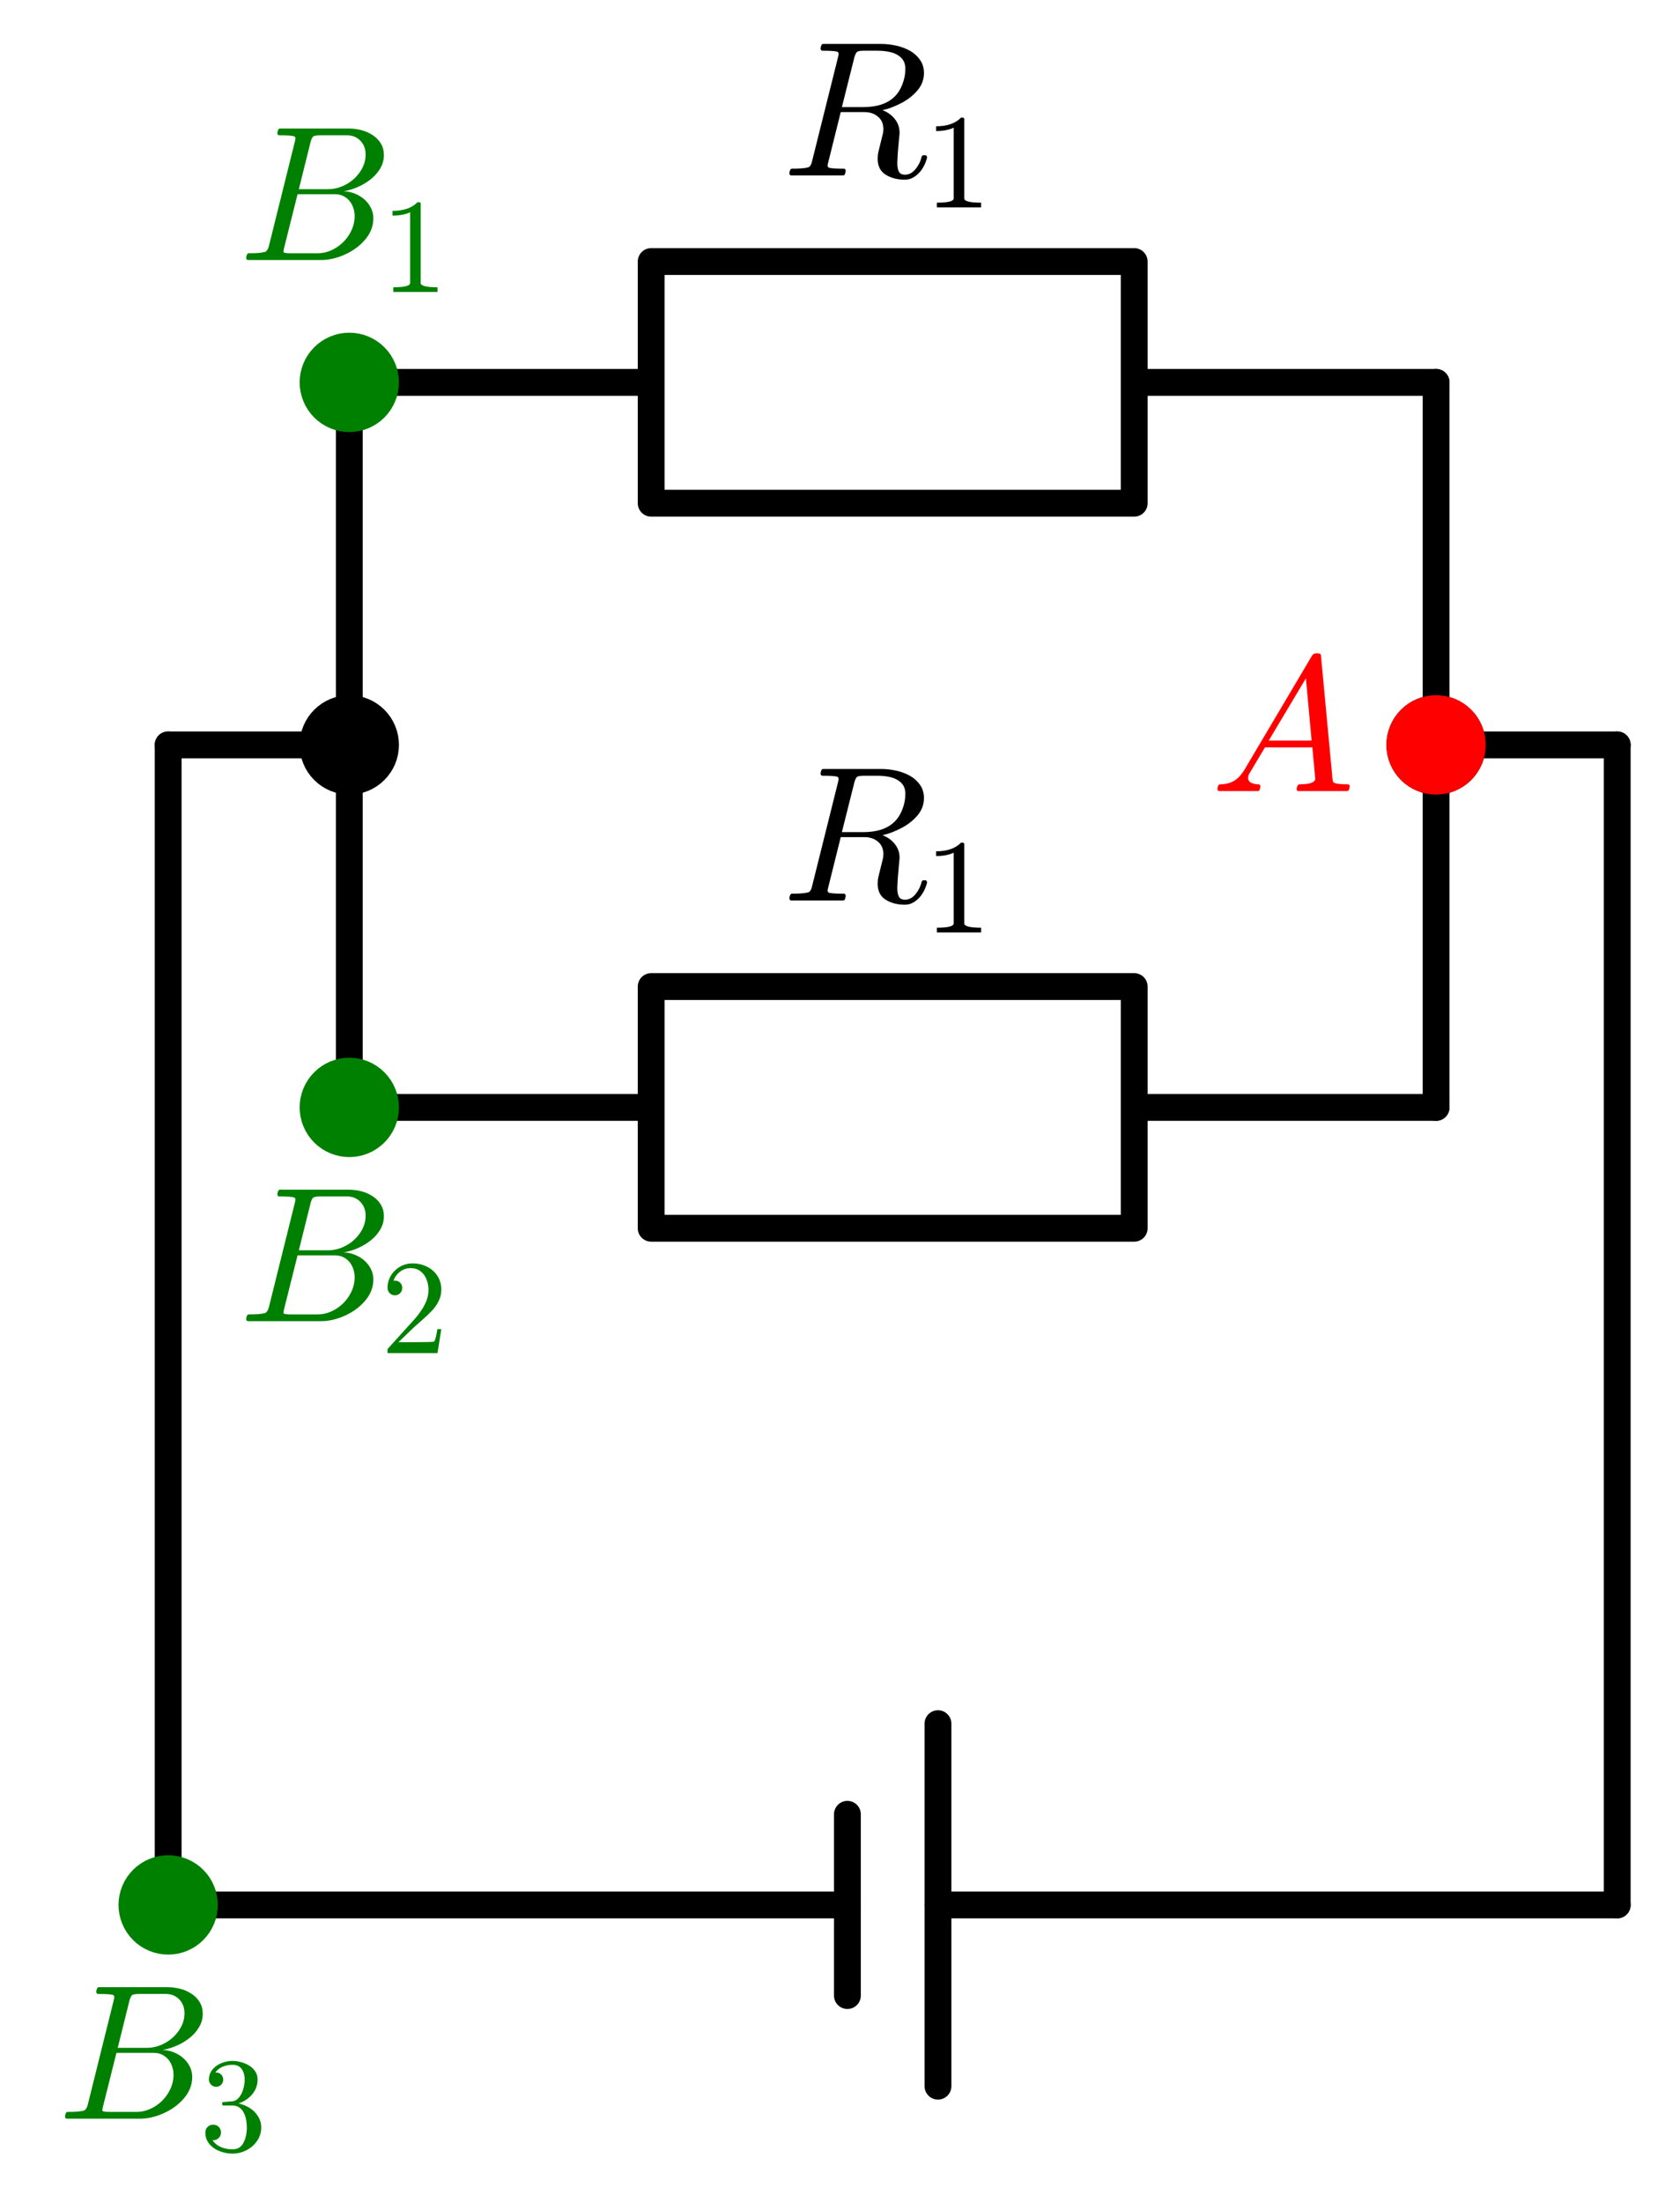 <?xml version="1.0" encoding="utf-8" standalone="no"?>
<!DOCTYPE svg PUBLIC "-//W3C//DTD SVG 1.1//EN"
  "http://www.w3.org/Graphics/SVG/1.1/DTD/svg11.dtd">
<svg xmlns:xlink="http://www.w3.org/1999/xlink" width="125.214pt" height="164.06pt" viewBox="0 0 125.214 164.06" xmlns="http://www.w3.org/2000/svg" version="1.1">
 <defs>
  <style type="text/css">*{stroke-linejoin: round; stroke-linecap: butt}</style>
 </defs>
 <g id="figure_1">
  <g id="patch_1">
   <path d="M 0 164.06 
L 125.214 164.06 
L 125.214 0 
L 0 0 
L 0 164.06 
z
" style="fill: none"/>
  </g>
  <g id="axes_1">
   <g id="line2d_1">
    <path d="M 120.534 141.88 
L 69.909 141.88 
M 63.159 141.88 
L 12.534 141.88 
" clip-path="url(#p954c432d20)" style="fill: none; stroke: #000000; stroke-width: 2; stroke-linecap: round"/>
   </g>
   <g id="line2d_2">
    <path d="M 69.909 155.38 
L 69.909 128.38 
" clip-path="url(#p954c432d20)" style="fill: none; stroke: #000000; stroke-width: 2; stroke-linecap: round"/>
   </g>
   <g id="line2d_3">
    <path d="M 63.159 148.63 
L 63.159 135.13 
" clip-path="url(#p954c432d20)" style="fill: none; stroke: #000000; stroke-width: 2; stroke-linecap: round"/>
   </g>
   <g id="line2d_4">
    <path d="M 12.534 141.88 
L 12.534 98.68 
L 12.534 55.48 
" clip-path="url(#p954c432d20)" style="fill: none; stroke: #000000; stroke-width: 2; stroke-linecap: round"/>
   </g>
   <g id="line2d_5">
    <path d="M 12.534 55.48 
L 19.284 55.48 
L 26.034 55.48 
" clip-path="url(#p954c432d20)" style="fill: none; stroke: #000000; stroke-width: 2; stroke-linecap: round"/>
   </g>
   <g id="line2d_6">
    <path d="M 26.034 55.48 
L 26.034 41.98 
L 26.034 28.48 
" clip-path="url(#p954c432d20)" style="fill: none; stroke: #000000; stroke-width: 2; stroke-linecap: round"/>
   </g>
   <g id="line2d_7">
    <path d="M 26.034 28.48 
L 48.534 28.48 
L 48.534 19.48 
L 84.534 19.48 
L 84.534 37.48 
L 48.534 37.48 
L 48.534 28.48 
M 84.534 28.48 
L 107.034 28.48 
" clip-path="url(#p954c432d20)" style="fill: none; stroke: #000000; stroke-width: 2; stroke-linecap: round"/>
   </g>
   <g id="line2d_8">
    <path d="M 107.034 28.48 
L 107.034 41.98 
L 107.034 55.48 
" clip-path="url(#p954c432d20)" style="fill: none; stroke: #000000; stroke-width: 2; stroke-linecap: round"/>
   </g>
   <g id="line2d_9">
    <path d="M 26.034 55.48 
L 26.034 68.98 
L 26.034 82.48 
" clip-path="url(#p954c432d20)" style="fill: none; stroke: #000000; stroke-width: 2; stroke-linecap: round"/>
   </g>
   <g id="line2d_10">
    <path d="M 26.034 82.48 
L 48.534 82.48 
L 48.534 73.48 
L 84.534 73.48 
L 84.534 91.48 
L 48.534 91.48 
L 48.534 82.48 
M 84.534 82.48 
L 107.034 82.48 
" clip-path="url(#p954c432d20)" style="fill: none; stroke: #000000; stroke-width: 2; stroke-linecap: round"/>
   </g>
   <g id="line2d_11">
    <path d="M 107.034 82.48 
L 107.034 68.98 
L 107.034 55.48 
" clip-path="url(#p954c432d20)" style="fill: none; stroke: #000000; stroke-width: 2; stroke-linecap: round"/>
   </g>
   <g id="line2d_12">
    <path d="M 107.034 55.48 
L 113.784 55.48 
L 120.534 55.48 
" clip-path="url(#p954c432d20)" style="fill: none; stroke: #000000; stroke-width: 2; stroke-linecap: round"/>
   </g>
   <g id="line2d_13">
    <path d="M 120.534 55.48 
L 120.534 98.68 
L 120.534 141.88 
" clip-path="url(#p954c432d20)" style="fill: none; stroke: #000000; stroke-width: 2; stroke-linecap: round"/>
   </g>
   <g id="patch_2">
    <path d="M 26.034 58.18 
C 26.75 58.18 27.437 57.896 27.943 57.389 
C 28.45 56.883 28.734 56.196 28.734 55.48 
C 28.734 54.764 28.45 54.077 27.943 53.571 
C 27.437 53.064 26.75 52.78 26.034 52.78 
C 25.318 52.78 24.631 53.064 24.125 53.571 
C 23.618 54.077 23.334 54.764 23.334 55.48 
C 23.334 56.196 23.618 56.883 24.125 57.389 
C 24.631 57.896 25.318 58.18 26.034 58.18 
z
" clip-path="url(#p954c432d20)" style="stroke: #000000; stroke-width: 2; stroke-linejoin: miter"/>
   </g>
   <g id="text_1">
    <!-- $R_1$ -->
    <g transform="translate(58.274 13.163) scale(0.14 -0.14)">
     <defs>
      <path id="Cmmi10-52" d="M 313 0 
Q 250 0 250 84 
Q 253 100 262 139 
Q 272 178 289 201 
Q 306 225 331 225 
Q 722 225 878 269 
Q 959 297 997 441 
L 1875 3956 
Q 1888 4019 1888 4044 
Q 1888 4113 1813 4122 
Q 1691 4147 1350 4147 
Q 1288 4147 1288 4231 
Q 1291 4247 1300 4286 
Q 1309 4325 1326 4348 
Q 1344 4372 1369 4372 
L 3309 4372 
Q 3541 4372 3791 4319 
Q 4041 4266 4250 4152 
Q 4459 4038 4593 3848 
Q 4728 3659 4728 3406 
Q 4728 3084 4515 2831 
Q 4303 2578 3978 2408 
Q 3653 2238 3347 2169 
Q 3597 2078 3756 1879 
Q 3916 1681 3916 1422 
Q 3916 1388 3914 1370 
Q 3913 1353 3909 1331 
L 3859 763 
Q 3853 638 3847 550 
Q 3841 463 3841 409 
Q 3841 234 3892 129 
Q 3944 25 4097 25 
Q 4297 25 4448 211 
Q 4600 397 4647 616 
Q 4675 672 4709 672 
L 4769 672 
Q 4831 672 4831 588 
Q 4784 403 4682 237 
Q 4581 72 4426 -34 
Q 4272 -141 4091 -141 
Q 3716 -141 3452 26 
Q 3188 194 3188 550 
Q 3188 684 3213 788 
L 3353 1356 
Q 3378 1434 3378 1538 
Q 3378 1803 3198 1954 
Q 3019 2106 2747 2106 
L 1959 2106 
L 1538 416 
Q 1522 363 1522 325 
Q 1522 259 1600 250 
Q 1722 225 2059 225 
Q 2125 225 2125 141 
Q 2103 50 2090 25 
Q 2078 0 2016 0 
L 313 0 
z
M 1997 2272 
L 2706 2272 
Q 3403 2272 3756 2625 
Q 3919 2788 4014 3039 
Q 4109 3291 4109 3541 
Q 4109 3778 3970 3912 
Q 3831 4047 3626 4097 
Q 3422 4147 3175 4147 
L 2747 4147 
Q 2572 4147 2515 4117 
Q 2459 4088 2413 3928 
L 1997 2272 
z
" transform="scale(0.016)"/>
      <path id="Cmr10-31" d="M 594 0 
L 594 225 
Q 1394 225 1394 428 
L 1394 3788 
Q 1063 3628 556 3628 
L 556 3853 
Q 1341 3853 1741 4263 
L 1831 4263 
Q 1853 4263 1873 4245 
Q 1894 4228 1894 4206 
L 1894 428 
Q 1894 225 2694 225 
L 2694 0 
L 594 0 
z
" transform="scale(0.016)"/>
     </defs>
     <use xlink:href="#Cmmi10-52" transform="translate(0 0.688)"/>
     <use xlink:href="#Cmr10-31" transform="translate(75.879 -16.319) scale(0.7)"/>
    </g>
   </g>
   <g id="text_2">
    <!-- $R_1$ -->
    <g transform="translate(58.274 67.163) scale(0.14 -0.14)">
     <use xlink:href="#Cmmi10-52" transform="translate(0 0.688)"/>
     <use xlink:href="#Cmr10-31" transform="translate(75.879 -16.319) scale(0.7)"/>
    </g>
   </g>
   <g id="patch_3">
    <path d="M 107.034 58.18 
C 107.75 58.18 108.437 57.896 108.943 57.389 
C 109.45 56.883 109.734 56.196 109.734 55.48 
C 109.734 54.764 109.45 54.077 108.943 53.571 
C 108.437 53.064 107.75 52.78 107.034 52.78 
C 106.318 52.78 105.631 53.064 105.125 53.571 
C 104.618 54.077 104.334 54.764 104.334 55.48 
C 104.334 56.196 104.618 56.883 105.125 57.389 
C 105.631 57.896 106.318 58.18 107.034 58.18 
z
" clip-path="url(#p954c432d20)" style="stroke: #000000; stroke-width: 2; stroke-linejoin: miter"/>
   </g>
   <g id="patch_4">
    <path d="M 12.534 144.58 
C 13.25 144.58 13.937 144.296 14.443 143.789 
C 14.95 143.283 15.234 142.596 15.234 141.88 
C 15.234 141.164 14.95 140.477 14.443 139.971 
C 13.937 139.464 13.25 139.18 12.534 139.18 
C 11.818 139.18 11.131 139.464 10.625 139.971 
C 10.118 140.477 9.834 141.164 9.834 141.88 
C 9.834 142.596 10.118 143.283 10.625 143.789 
C 11.131 144.296 11.818 144.58 12.534 144.58 
z
" clip-path="url(#p954c432d20)" style="fill: #008000; stroke: #008000; stroke-width: 2; stroke-linejoin: miter"/>
   </g>
   <g id="text_3">
    <!-- $B_3$ -->
    <g style="fill: #008000" transform="translate(4.274 157.897) scale(0.14 -0.14)">
     <defs>
      <path id="Cmmi10-42" d="M 319 0 
Q 256 0 256 84 
Q 259 100 268 137 
Q 278 175 293 200 
Q 309 225 341 225 
Q 522 225 656 234 
Q 791 244 884 269 
Q 959 297 1006 441 
L 1881 3956 
Q 1894 4019 1894 4044 
Q 1894 4113 1819 4122 
Q 1697 4147 1356 4147 
Q 1294 4147 1294 4231 
Q 1297 4247 1306 4286 
Q 1316 4325 1333 4348 
Q 1350 4372 1375 4372 
L 3669 4372 
Q 3878 4372 4083 4320 
Q 4288 4269 4461 4156 
Q 4634 4044 4736 3876 
Q 4838 3709 4838 3488 
Q 4838 3247 4714 3040 
Q 4591 2834 4395 2681 
Q 4200 2528 3973 2429 
Q 3747 2331 3500 2284 
Q 3675 2284 3854 2215 
Q 4034 2147 4175 2028 
Q 4316 1909 4402 1743 
Q 4488 1578 4488 1388 
Q 4488 1003 4219 684 
Q 3950 366 3542 183 
Q 3134 0 2753 0 
L 319 0 
z
M 1497 275 
Q 1497 225 1716 225 
L 2631 225 
Q 2944 225 3231 398 
Q 3519 572 3692 859 
Q 3866 1147 3866 1459 
Q 3866 1650 3786 1820 
Q 3706 1991 3556 2089 
Q 3406 2188 3213 2188 
L 1966 2188 
L 1522 416 
Q 1497 328 1497 275 
z
M 2009 2356 
L 2981 2356 
Q 3288 2356 3577 2512 
Q 3866 2669 4048 2937 
Q 4231 3206 4231 3506 
Q 4231 3784 4057 3965 
Q 3884 4147 3609 4147 
L 2731 4147 
Q 2559 4147 2500 4115 
Q 2441 4084 2400 3928 
L 2009 2356 
z
" transform="scale(0.016)"/>
      <path id="Cmr10-33" d="M 609 494 
Q 759 275 1012 169 
Q 1266 63 1556 63 
Q 1928 63 2084 380 
Q 2241 697 2241 1100 
Q 2241 1281 2208 1462 
Q 2175 1644 2097 1800 
Q 2019 1956 1883 2050 
Q 1747 2144 1550 2144 
L 1125 2144 
Q 1069 2144 1069 2203 
L 1069 2259 
Q 1069 2309 1125 2309 
L 1478 2338 
Q 1703 2338 1851 2506 
Q 2000 2675 2069 2917 
Q 2138 3159 2138 3378 
Q 2138 3684 1994 3881 
Q 1850 4078 1556 4078 
Q 1313 4078 1091 3986 
Q 869 3894 738 3706 
Q 750 3709 759 3711 
Q 769 3713 781 3713 
Q 925 3713 1022 3613 
Q 1119 3513 1119 3372 
Q 1119 3234 1022 3134 
Q 925 3034 781 3034 
Q 641 3034 541 3134 
Q 441 3234 441 3372 
Q 441 3647 606 3850 
Q 772 4053 1033 4158 
Q 1294 4263 1556 4263 
Q 1750 4263 1965 4205 
Q 2181 4147 2356 4039 
Q 2531 3931 2642 3762 
Q 2753 3594 2753 3378 
Q 2753 3109 2633 2881 
Q 2513 2653 2303 2487 
Q 2094 2322 1844 2241 
Q 2122 2188 2372 2031 
Q 2622 1875 2773 1631 
Q 2925 1388 2925 1106 
Q 2925 753 2731 467 
Q 2538 181 2222 20 
Q 1906 -141 1556 -141 
Q 1256 -141 954 -26 
Q 653 88 461 316 
Q 269 544 269 863 
Q 269 1022 375 1128 
Q 481 1234 641 1234 
Q 744 1234 830 1186 
Q 916 1138 964 1050 
Q 1013 963 1013 863 
Q 1013 706 903 600 
Q 794 494 641 494 
L 609 494 
z
" transform="scale(0.016)"/>
     </defs>
     <use xlink:href="#Cmmi10-42" transform="translate(0 0.688)"/>
     <use xlink:href="#Cmr10-33" transform="translate(75.781 -16.319) scale(0.7)"/>
    </g>
   </g>
   <g id="patch_5">
    <path d="M 26.034 31.18 
C 26.75 31.18 27.437 30.896 27.943 30.389 
C 28.45 29.883 28.734 29.196 28.734 28.48 
C 28.734 27.764 28.45 27.077 27.943 26.571 
C 27.437 26.064 26.75 25.78 26.034 25.78 
C 25.318 25.78 24.631 26.064 24.125 26.571 
C 23.618 27.077 23.334 27.764 23.334 28.48 
C 23.334 29.196 23.618 29.883 24.125 30.389 
C 24.631 30.896 25.318 31.18 26.034 31.18 
z
" clip-path="url(#p954c432d20)" style="fill: #008000; stroke: #008000; stroke-width: 2; stroke-linejoin: miter"/>
   </g>
   <g id="text_4">
    <!-- $B_1$ -->
    <g style="fill: #008000" transform="translate(17.774 19.463) scale(0.14 -0.14)">
     <use xlink:href="#Cmmi10-42" transform="translate(0 0.688)"/>
     <use xlink:href="#Cmr10-31" transform="translate(75.781 -16.319) scale(0.7)"/>
    </g>
   </g>
   <g id="patch_6">
    <path d="M 26.034 85.18 
C 26.75 85.18 27.437 84.896 27.943 84.389 
C 28.45 83.883 28.734 83.196 28.734 82.48 
C 28.734 81.764 28.45 81.077 27.943 80.571 
C 27.437 80.064 26.75 79.78 26.034 79.78 
C 25.318 79.78 24.631 80.064 24.125 80.571 
C 23.618 81.077 23.334 81.764 23.334 82.48 
C 23.334 83.196 23.618 83.883 24.125 84.389 
C 24.631 84.896 25.318 85.18 26.034 85.18 
z
" clip-path="url(#p954c432d20)" style="fill: #008000; stroke: #008000; stroke-width: 2; stroke-linejoin: miter"/>
   </g>
   <g id="text_5">
    <!-- $B_2$ -->
    <g style="fill: #008000" transform="translate(17.774 98.497) scale(0.14 -0.14)">
     <defs>
      <path id="Cmr10-32" d="M 319 0 
L 319 172 
Q 319 188 331 206 
L 1325 1306 
Q 1550 1550 1690 1715 
Q 1831 1881 1968 2097 
Q 2106 2313 2186 2536 
Q 2266 2759 2266 3009 
Q 2266 3272 2169 3511 
Q 2072 3750 1880 3894 
Q 1688 4038 1416 4038 
Q 1138 4038 916 3870 
Q 694 3703 603 3438 
Q 628 3444 672 3444 
Q 816 3444 917 3347 
Q 1019 3250 1019 3097 
Q 1019 2950 917 2848 
Q 816 2747 672 2747 
Q 522 2747 420 2851 
Q 319 2956 319 3097 
Q 319 3338 409 3548 
Q 500 3759 670 3923 
Q 841 4088 1055 4175 
Q 1269 4263 1509 4263 
Q 1875 4263 2190 4108 
Q 2506 3953 2690 3670 
Q 2875 3388 2875 3009 
Q 2875 2731 2753 2481 
Q 2631 2231 2440 2026 
Q 2250 1822 1953 1562 
Q 1656 1303 1563 1216 
L 838 519 
L 1453 519 
Q 1906 519 2211 526 
Q 2516 534 2534 550 
Q 2609 631 2688 1141 
L 2875 1141 
L 2694 0 
L 319 0 
z
" transform="scale(0.016)"/>
     </defs>
     <use xlink:href="#Cmmi10-42" transform="translate(0 0.688)"/>
     <use xlink:href="#Cmr10-32" transform="translate(75.781 -16.319) scale(0.7)"/>
    </g>
   </g>
   <g id="patch_7">
    <path d="M 107.034 58.18 
C 107.75 58.18 108.437 57.896 108.943 57.389 
C 109.45 56.883 109.734 56.196 109.734 55.48 
C 109.734 54.764 109.45 54.077 108.943 53.571 
C 108.437 53.064 107.75 52.78 107.034 52.78 
C 106.318 52.78 105.631 53.064 105.125 53.571 
C 104.618 54.077 104.334 54.764 104.334 55.48 
C 104.334 56.196 104.618 56.883 105.125 57.389 
C 105.631 57.896 106.318 58.18 107.034 58.18 
z
" clip-path="url(#p954c432d20)" style="fill: #ff0000; stroke: #ff0000; stroke-width: 2; stroke-linejoin: miter"/>
   </g>
   <g id="text_6">
    <!-- $A$ -->
    <g style="fill: #ff0000" transform="translate(90.234 58.98) scale(0.14 -0.14)">
     <defs>
      <path id="Cmmi10-41" d="M 288 0 
Q 225 0 225 84 
Q 250 225 306 225 
Q 566 225 755 328 
Q 944 431 1081 647 
Q 1094 659 1094 659 
L 3378 4513 
Q 3428 4581 3500 4581 
L 3584 4581 
Q 3603 4581 3622 4573 
Q 3641 4566 3655 4548 
Q 3669 4531 3669 4513 
L 4056 378 
Q 4056 350 4084 294 
Q 4147 225 4563 225 
Q 4628 225 4628 141 
Q 4606 56 4592 28 
Q 4578 0 4519 0 
L 2919 0 
Q 2859 0 2859 84 
Q 2894 225 2944 225 
Q 3450 225 3481 397 
L 3384 1453 
L 1806 1453 
L 1294 594 
Q 1247 525 1247 434 
Q 1247 322 1355 273 
Q 1463 225 1594 225 
Q 1656 225 1656 141 
Q 1634 50 1621 25 
Q 1609 0 1550 0 
L 288 0 
z
M 1931 1678 
L 3359 1678 
L 3169 3750 
L 1931 1678 
z
" transform="scale(0.016)"/>
     </defs>
     <use xlink:href="#Cmmi10-41" transform="translate(0 0.422)"/>
    </g>
   </g>
  </g>
 </g>
 <defs>
  <clipPath id="p954c432d20">
   <rect x="0" y="0" width="125.214" height="164.06"/>
  </clipPath>
 </defs>
</svg>

